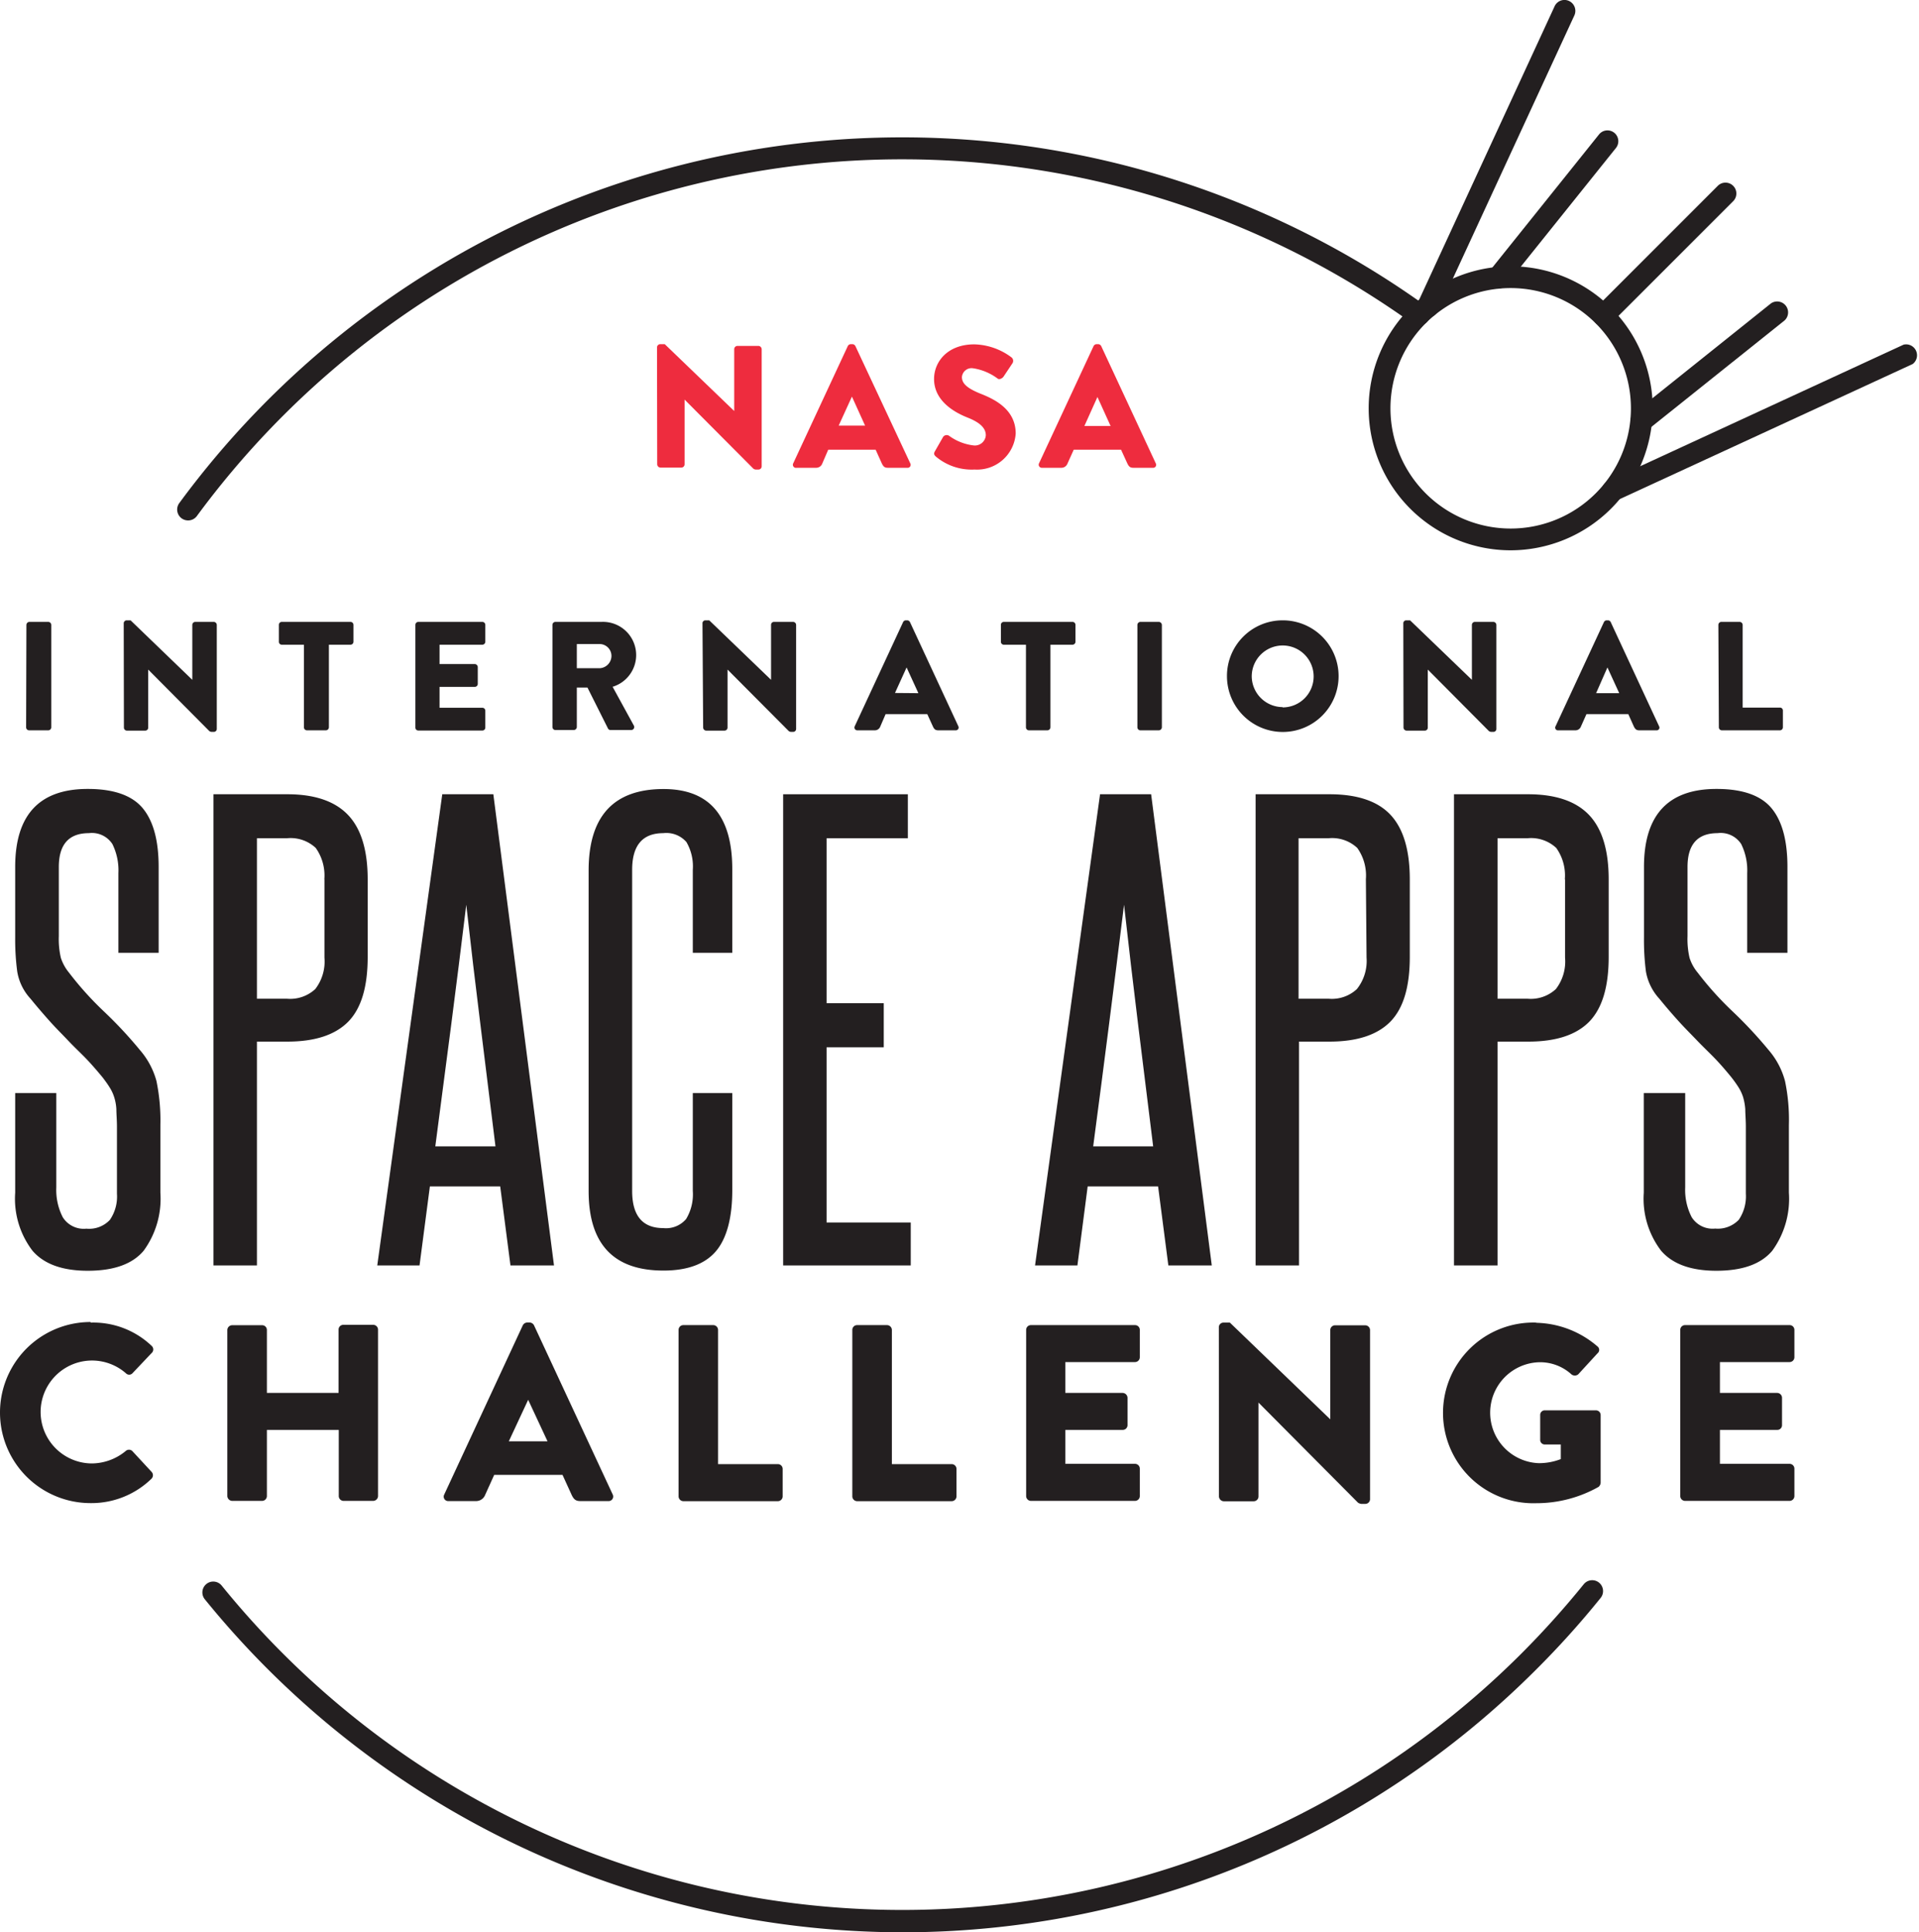 <svg xmlns="http://www.w3.org/2000/svg" viewBox="0 0 198.38 199.76"><defs><style>.cls-1{fill:#231f20;}.cls-2{fill:#ee2c3e;}</style></defs><title>Square Black</title><g id="Layer_2" data-name="Layer 2"><g id="Layer_1-2" data-name="Layer 1"><path class="cls-1" d="M29.66,82.11H22.07v48.71h4.49V107.68h3.15q4.27,0,6.3-2.07c1.35-1.39,2-3.61,2-6.69v-8q0-4.56-2.05-6.69T29.66,82.11Zm3.88,8.82V99a4.66,4.66,0,0,1-.95,3.25,3.81,3.81,0,0,1-2.9,1H26.56V86.66h3.08a3.79,3.79,0,0,1,3,1,4.91,4.91,0,0,1,.89,3.23Z"/><path class="cls-1" d="M184.53,111.76a8.09,8.09,0,0,0-1.69-3.2,45,45,0,0,0-3.73-4,33.46,33.46,0,0,1-3.6-4,4.52,4.52,0,0,1-.85-1.54,8.6,8.6,0,0,1-.21-2.24V89.63q0-3.5,3.11-3.5A2.52,2.52,0,0,1,180,87.26a6.14,6.14,0,0,1,.62,3V98.5h4.16V89.63q0-4.09-1.64-6.07c-1.1-1.33-3-2-5.69-2q-7.5,0-7.5,8.06V96.9a25.32,25.32,0,0,0,.2,3.53,5.57,5.57,0,0,0,1.38,2.81c.65.8,1.32,1.58,2,2.33s1.26,1.32,1.91,2,1.22,1.21,1.82,1.83,1.19,1.31,1.75,2c.25.32.48.64.71,1a4.42,4.42,0,0,1,.47,1,6,6,0,0,1,.23,1.27c0,.5.06,1.1.06,1.81h0v6.92a4.32,4.32,0,0,1-.73,2.7,3,3,0,0,1-2.44.91,2.55,2.55,0,0,1-2.43-1.18,6.17,6.17,0,0,1-.67-3.08V113h-4.28V123.3a8.85,8.85,0,0,0,1.79,6q1.78,2.07,5.71,2.07c2.7,0,4.62-.69,5.78-2.07a9.11,9.11,0,0,0,1.72-6v-7A19.51,19.51,0,0,0,184.53,111.76Z"/><path class="cls-1" d="M14.47,108.56a43.58,43.58,0,0,0-3.73-4,33.46,33.46,0,0,1-3.6-4,4.69,4.69,0,0,1-.85-1.54,8.6,8.6,0,0,1-.21-2.24V89.63q0-3.5,3.11-3.5a2.52,2.52,0,0,1,2.43,1.13,6.14,6.14,0,0,1,.62,3V98.5H16.4V89.63q0-4.09-1.64-6.07c-1.1-1.33-3-2-5.69-2q-7.5,0-7.5,8.06V96.9a25.15,25.15,0,0,0,.21,3.53,5.43,5.43,0,0,0,1.37,2.81c.65.8,1.32,1.58,2,2.34s1.25,1.31,1.9,2,1.22,1.21,1.82,1.83,1.19,1.31,1.76,2c.24.32.48.64.7,1a4.2,4.2,0,0,1,.47,1,5,5,0,0,1,.23,1.27c0,.5.06,1.1.06,1.81v6.92a4.26,4.26,0,0,1-.73,2.7,2.94,2.94,0,0,1-2.43.91,2.56,2.56,0,0,1-2.44-1.18,6.17,6.17,0,0,1-.67-3.08V113H1.57V123.3a8.85,8.85,0,0,0,1.79,6q1.78,2.07,5.71,2.07c2.7,0,4.62-.69,5.78-2.07a9.11,9.11,0,0,0,1.73-6v-7a20.07,20.07,0,0,0-.41-4.56A8.12,8.12,0,0,0,14.47,108.56Z"/><path class="cls-1" d="M157.91,82.11h-7.6v48.71h4.5V107.68H158q4.28,0,6.3-2.07c1.34-1.39,2-3.61,2-6.69v-8q0-4.56-2.05-6.69T157.91,82.11Zm3.88,8.82V99a4.66,4.66,0,0,1-.95,3.25,3.81,3.81,0,0,1-2.9,1h-3.13V86.66h3.07a3.8,3.8,0,0,1,3,1,4.91,4.91,0,0,1,.89,3.23Z"/><path class="cls-1" d="M137.39,82.11H129.8v48.71h4.49V107.68h3.15q4.27,0,6.3-2.07c1.35-1.39,2-3.61,2-6.69v-8q0-4.56-2-6.69T137.39,82.11ZM141.27,99a4.66,4.66,0,0,1-1,3.25,3.79,3.79,0,0,1-2.89,1h-3.14V86.66h3.07a3.8,3.8,0,0,1,3,1,4.91,4.91,0,0,1,.89,3.23h0Z"/><path class="cls-1" d="M113.72,82.11,107,130.82h4.38l1.06-8.17h7.28l1.06,8.17h4.49L119,82.11Zm-.71,36.4q.83-6.27,1.62-12.46t1.57-12.52q.7,6.27,1.47,12.52t1.54,12.46Z"/><path class="cls-1" d="M45.72,82.11,39,130.82h4.37l1.07-8.17h7.27l1.06,8.17h4.5L51,82.11Zm5.5,36.4H45q.83-6.27,1.63-12.46T48.2,93.53q.7,6.27,1.48,12.52t1.54,12.46Z"/><polygon class="cls-1" points="85.45 108.27 91.36 108.27 91.36 103.71 85.45 103.71 85.45 86.66 93.85 86.66 93.85 82.11 80.96 82.11 80.96 130.82 80.96 130.82 94.15 130.82 94.15 126.38 85.45 126.38 85.45 108.27"/><path class="cls-1" d="M68.6,81.57q-7.74,0-7.75,8.41v33.14q0,8.24,7.75,8.23c2.48,0,4.29-.68,5.41-2s1.69-3.46,1.69-6.3V113H71.62v10.12a4.94,4.94,0,0,1-.69,2.9,2.72,2.72,0,0,1-2.36.94q-3.22,0-3.22-3.84V89.92c0-2.52,1.07-3.79,3.22-3.79a2.75,2.75,0,0,1,2.39.92,5,5,0,0,1,.66,2.87V98.5H75.7V89.86Q75.7,81.58,68.6,81.57Z"/><path class="cls-1" d="M156.17,56.89a14.68,14.68,0,1,1,14.68-14.68A14.7,14.7,0,0,1,156.17,56.89Zm0-27.11A12.43,12.43,0,1,0,168.6,42.21,12.44,12.44,0,0,0,156.17,29.78Z"/><path class="cls-1" d="M165.76,33.75a1.13,1.13,0,0,1-.8-1.92l12.62-12.62a1.12,1.12,0,0,1,1.59,1.59L166.55,33.42A1.11,1.11,0,0,1,165.76,33.75Z"/><path class="cls-1" d="M154.85,29.84A1.12,1.12,0,0,1,154,28l11.3-14.1a1.12,1.12,0,1,1,1.75,1.4L155.73,29.42A1.13,1.13,0,0,1,154.85,29.84Z"/><path class="cls-1" d="M147.62,32.82a1,1,0,0,1-.47-.11,1.12,1.12,0,0,1-.55-1.49L160.71.65A1.12,1.12,0,0,1,162.2.1a1.13,1.13,0,0,1,.55,1.5L148.64,32.16A1.12,1.12,0,0,1,147.62,32.82Z"/><path class="cls-1" d="M169.67,44.66a1.13,1.13,0,0,1-.71-2l14.11-11.29a1.13,1.13,0,0,1,1.41,1.76L170.37,44.41A1.11,1.11,0,0,1,169.67,44.66Z"/><path class="cls-1" d="M166.69,51.89a1.13,1.13,0,0,1-.47-2.15l30.57-14.11a1.13,1.13,0,0,1,.94,2l-30.57,14.1A1.12,1.12,0,0,1,166.69,51.89Z"/><path class="cls-1" d="M2.73,64.6a.32.32,0,0,1,.3-.31H5a.32.32,0,0,1,.3.31V75.19a.31.31,0,0,1-.3.31H3a.31.31,0,0,1-.3-.31Z"/><path class="cls-1" d="M12.79,64.42a.31.31,0,0,1,.31-.29h.4l6.38,6.15h0V64.6a.31.31,0,0,1,.31-.31h1.92a.32.32,0,0,1,.3.31V75.37a.3.3,0,0,1-.3.29h-.26a.49.49,0,0,1-.21-.08l-6.32-6.36h0v6a.3.3,0,0,1-.3.31H13.11a.31.31,0,0,1-.3-.31Z"/><path class="cls-1" d="M31.42,66.65H29.13a.3.3,0,0,1-.3-.31V64.6a.3.3,0,0,1,.3-.31h7.11a.31.31,0,0,1,.3.31v1.74a.31.31,0,0,1-.3.31H34v8.54a.32.32,0,0,1-.31.31H31.72a.31.31,0,0,1-.3-.31Z"/><path class="cls-1" d="M42.94,64.6a.31.31,0,0,1,.3-.31h6.63a.31.31,0,0,1,.3.31v1.74a.31.31,0,0,1-.3.31H45.44v2h3.64a.32.32,0,0,1,.31.31v1.74a.31.31,0,0,1-.31.31H45.44v2.16h4.43a.3.3,0,0,1,.3.3v1.74a.3.3,0,0,1-.3.31H43.24a.3.3,0,0,1-.3-.31Z"/><path class="cls-1" d="M57.11,64.6a.31.31,0,0,1,.31-.31h4.79A3.43,3.43,0,0,1,63.33,71L65.52,75a.31.31,0,0,1-.27.47H63.12a.3.3,0,0,1-.26-.14l-2.13-4.25h-1.1v4.08a.32.32,0,0,1-.31.31h-1.9a.31.31,0,0,1-.31-.31ZM62,69.08a1.28,1.28,0,0,0,1.21-1.28A1.23,1.23,0,0,0,62,66.58H59.63v2.5Z"/><path class="cls-1" d="M72.62,64.42a.3.3,0,0,1,.3-.29h.4l6.39,6.15h0V64.6a.3.3,0,0,1,.3-.31H82a.32.32,0,0,1,.3.31V75.37a.3.3,0,0,1-.3.29h-.26a.5.5,0,0,1-.2-.08l-6.33-6.36h0v6a.31.31,0,0,1-.31.31h-1.9a.32.32,0,0,1-.31-.31Z"/><path class="cls-1" d="M88.36,75.08l5-10.77a.32.32,0,0,1,.27-.18h.16a.33.33,0,0,1,.28.18l5,10.77a.29.29,0,0,1-.28.42H97c-.29,0-.42-.1-.56-.4l-.58-1.27H91.55L91,75.11a.6.6,0,0,1-.58.39H88.63A.29.29,0,0,1,88.36,75.08Zm6.58-3.42L93.72,69h0l-1.2,2.64Z"/><path class="cls-1" d="M106.06,66.65h-2.29a.3.3,0,0,1-.3-.31V64.6a.3.3,0,0,1,.3-.31h7.11a.31.31,0,0,1,.3.31v1.74a.31.31,0,0,1-.3.31h-2.29v8.54a.32.32,0,0,1-.31.31h-1.92a.31.31,0,0,1-.3-.31Z"/><path class="cls-1" d="M117.58,64.6a.32.32,0,0,1,.3-.31h1.92a.33.33,0,0,1,.31.31V75.19a.32.32,0,0,1-.31.31h-1.92a.31.31,0,0,1-.3-.31Z"/><path class="cls-1" d="M132.59,64.13a5.77,5.77,0,1,1-5.75,5.78A5.75,5.75,0,0,1,132.59,64.13Zm0,9a3.2,3.2,0,1,0-3.19-3.19A3.21,3.21,0,0,0,132.59,73.1Z"/><path class="cls-1" d="M145.07,64.42a.3.3,0,0,1,.3-.29h.4l6.39,6.15h0V64.6a.31.31,0,0,1,.31-.31h1.92a.32.32,0,0,1,.3.31V75.37a.3.3,0,0,1-.3.29h-.26a.54.54,0,0,1-.21-.08l-6.32-6.36h0v6a.3.3,0,0,1-.3.31h-1.9a.32.32,0,0,1-.31-.31Z"/><path class="cls-1" d="M160.81,75.08l5-10.77a.32.32,0,0,1,.27-.18h.16a.32.32,0,0,1,.27.18l5,10.77a.28.28,0,0,1-.27.42h-1.78c-.28,0-.41-.1-.56-.4l-.57-1.27H164l-.57,1.28a.6.6,0,0,1-.58.39h-1.76A.28.28,0,0,1,160.81,75.08Zm6.58-3.42L166.17,69h0L165,71.66Z"/><path class="cls-1" d="M177.64,64.6a.31.31,0,0,1,.31-.31h1.9a.32.32,0,0,1,.3.31v8.55H184a.3.3,0,0,1,.31.3v1.74a.31.31,0,0,1-.31.31h-6a.31.31,0,0,1-.31-.31Z"/><path class="cls-1" d="M9.39,136.73a8.73,8.73,0,0,1,6.29,2.41.49.49,0,0,1,0,.73l-2,2.11a.46.46,0,0,1-.65,0,5.33,5.33,0,0,0-3.51-1.33,5.32,5.32,0,0,0,0,10.64A5.56,5.56,0,0,0,13,150a.5.5,0,0,1,.67,0l2,2.16a.51.51,0,0,1,0,.7,8.89,8.89,0,0,1-6.31,2.53,9.36,9.36,0,1,1,0-18.72Z"/><path class="cls-1" d="M23.5,137.48A.51.51,0,0,1,24,137h3.09a.49.49,0,0,1,.5.49V144H35v-6.55a.49.49,0,0,1,.5-.49h3.09a.5.5,0,0,1,.49.49v17.21a.51.51,0,0,1-.49.5H35.52a.5.5,0,0,1-.5-.5v-6.84H27.59v6.84a.5.5,0,0,1-.5.5H24a.52.52,0,0,1-.5-.5Z"/><path class="cls-1" d="M45.92,154.51,54.05,137a.54.54,0,0,1,.45-.28h.26a.54.54,0,0,1,.44.28l8.14,17.5a.47.47,0,0,1-.45.68H60c-.47,0-.68-.16-.91-.65l-.94-2.06H51.09l-.94,2.08a1,1,0,0,1-.93.63H46.36A.46.46,0,0,1,45.92,154.51ZM56.6,149l-2-4.29h0l-2,4.29Z"/><path class="cls-1" d="M70.15,137.48a.49.49,0,0,1,.49-.49h3.1a.5.5,0,0,1,.49.49v13.88h6.19a.5.5,0,0,1,.49.5v2.83a.5.5,0,0,1-.49.5H70.64a.5.5,0,0,1-.49-.5Z"/><path class="cls-1" d="M88.11,137.48a.49.49,0,0,1,.5-.49H91.7a.51.51,0,0,1,.5.49v13.88h6.18a.5.5,0,0,1,.5.5v2.83a.5.5,0,0,1-.5.5H88.61a.5.5,0,0,1-.5-.5Z"/><path class="cls-1" d="M106.08,137.48a.49.49,0,0,1,.49-.49h10.77a.49.49,0,0,1,.49.49v2.83a.5.5,0,0,1-.49.5h-7.21V144h5.93a.52.52,0,0,1,.5.5v2.83a.49.49,0,0,1-.5.49h-5.93v3.51h7.21a.5.5,0,0,1,.49.5v2.83a.5.5,0,0,1-.49.5H106.57a.5.5,0,0,1-.49-.5Z"/><path class="cls-1" d="M126,137.19a.48.48,0,0,1,.49-.46h.65l10.38,10h0v-9.23a.49.49,0,0,1,.5-.49h3.12a.5.5,0,0,1,.49.49V155a.49.49,0,0,1-.49.47h-.42a.78.78,0,0,1-.34-.13L130.1,145h0v9.7a.5.5,0,0,1-.5.5h-3.09a.52.52,0,0,1-.5-.5Z"/><path class="cls-1" d="M158.81,136.75a10,10,0,0,1,6.34,2.45.45.45,0,0,1,0,.7l-2,2.18a.56.56,0,0,1-.7,0,4.8,4.8,0,0,0-3.41-1.25,5.22,5.22,0,0,0,0,10.43,6.18,6.18,0,0,0,2.31-.42v-1.51h-1.64a.47.47,0,0,1-.49-.47v-2.57a.47.47,0,0,1,.49-.49H165a.49.49,0,0,1,.47.49l0,7a.63.63,0,0,1-.21.42,13.09,13.09,0,0,1-6.44,1.69,9.34,9.34,0,1,1,0-18.67Z"/><path class="cls-1" d="M173.7,137.48a.49.49,0,0,1,.5-.49H185a.49.49,0,0,1,.5.49v2.83a.5.5,0,0,1-.5.5h-7.2V144h5.93a.51.51,0,0,1,.49.5v2.83a.48.48,0,0,1-.49.49h-5.93v3.51H185a.5.5,0,0,1,.5.5v2.83a.5.5,0,0,1-.5.5H174.2a.5.5,0,0,1-.5-.5Z"/><path class="cls-2" d="M67.92,35.9a.34.34,0,0,1,.35-.32h.45l7.18,6.91h0V36.1a.34.34,0,0,1,.34-.34h2.16a.35.35,0,0,1,.34.34V48.22a.33.33,0,0,1-.34.32h-.29a.46.46,0,0,1-.23-.09l-7.11-7.14h0V48a.34.34,0,0,1-.34.34H68.28a.35.35,0,0,1-.34-.34Z"/><path class="cls-2" d="M82,47.9l5.64-12.12a.36.36,0,0,1,.31-.2h.18a.36.36,0,0,1,.3.2L94.1,47.9a.31.31,0,0,1-.31.46h-2c-.32,0-.46-.1-.63-.45l-.64-1.42h-4.9L85,47.93a.67.67,0,0,1-.65.43h-2A.32.32,0,0,1,82,47.9ZM89.43,44l-1.36-3h0L86.7,44Z"/><path class="cls-2" d="M96.65,46.65l.85-1.49a.46.46,0,0,1,.61-.11,5.34,5.34,0,0,0,2.56,1A1.13,1.13,0,0,0,101.91,45c0-.76-.63-1.33-1.86-1.82-1.55-.61-3.49-1.82-3.49-4,0-1.78,1.39-3.58,4.16-3.58a6.66,6.66,0,0,1,3.85,1.35.46.46,0,0,1,.11.58l-.92,1.38c-.12.2-.45.36-.61.24a5.65,5.65,0,0,0-2.57-1.08,1,1,0,0,0-1.14.91c0,.67.54,1.17,2,1.75S105,42.37,105,44.82a4,4,0,0,1-4.25,3.72,5.75,5.75,0,0,1-4.05-1.38C96.56,47,96.51,46.9,96.65,46.65Z"/><path class="cls-2" d="M107.41,47.9l5.64-12.12a.36.36,0,0,1,.31-.2h.18a.36.36,0,0,1,.3.2l5.64,12.12a.31.31,0,0,1-.31.46h-2c-.32,0-.46-.1-.63-.45l-.65-1.42H111l-.65,1.44a.67.67,0,0,1-.65.43h-2A.32.32,0,0,1,107.41,47.9Zm7.4-3.86-1.36-3h0l-1.35,3Z"/><path class="cls-1" d="M93.28,199.76a93,93,0,0,1-72.11-34.43,1.12,1.12,0,0,1,1.75-1.41A90.55,90.55,0,0,0,157.22,171a92.27,92.27,0,0,0,6.5-7.22,1.12,1.12,0,0,1,1.75,1.41,91.34,91.34,0,0,1-6.66,7.4A92.59,92.59,0,0,1,93.28,199.76Z"/><path class="cls-1" d="M19.44,53.8a1.15,1.15,0,0,1-.66-.21A1.13,1.13,0,0,1,18.54,52,92.77,92.77,0,0,1,147.36,31.6,1.13,1.13,0,0,1,146,33.43,90.5,90.5,0,0,0,20.35,53.35,1.11,1.11,0,0,1,19.44,53.8Z"/></g></g></svg>